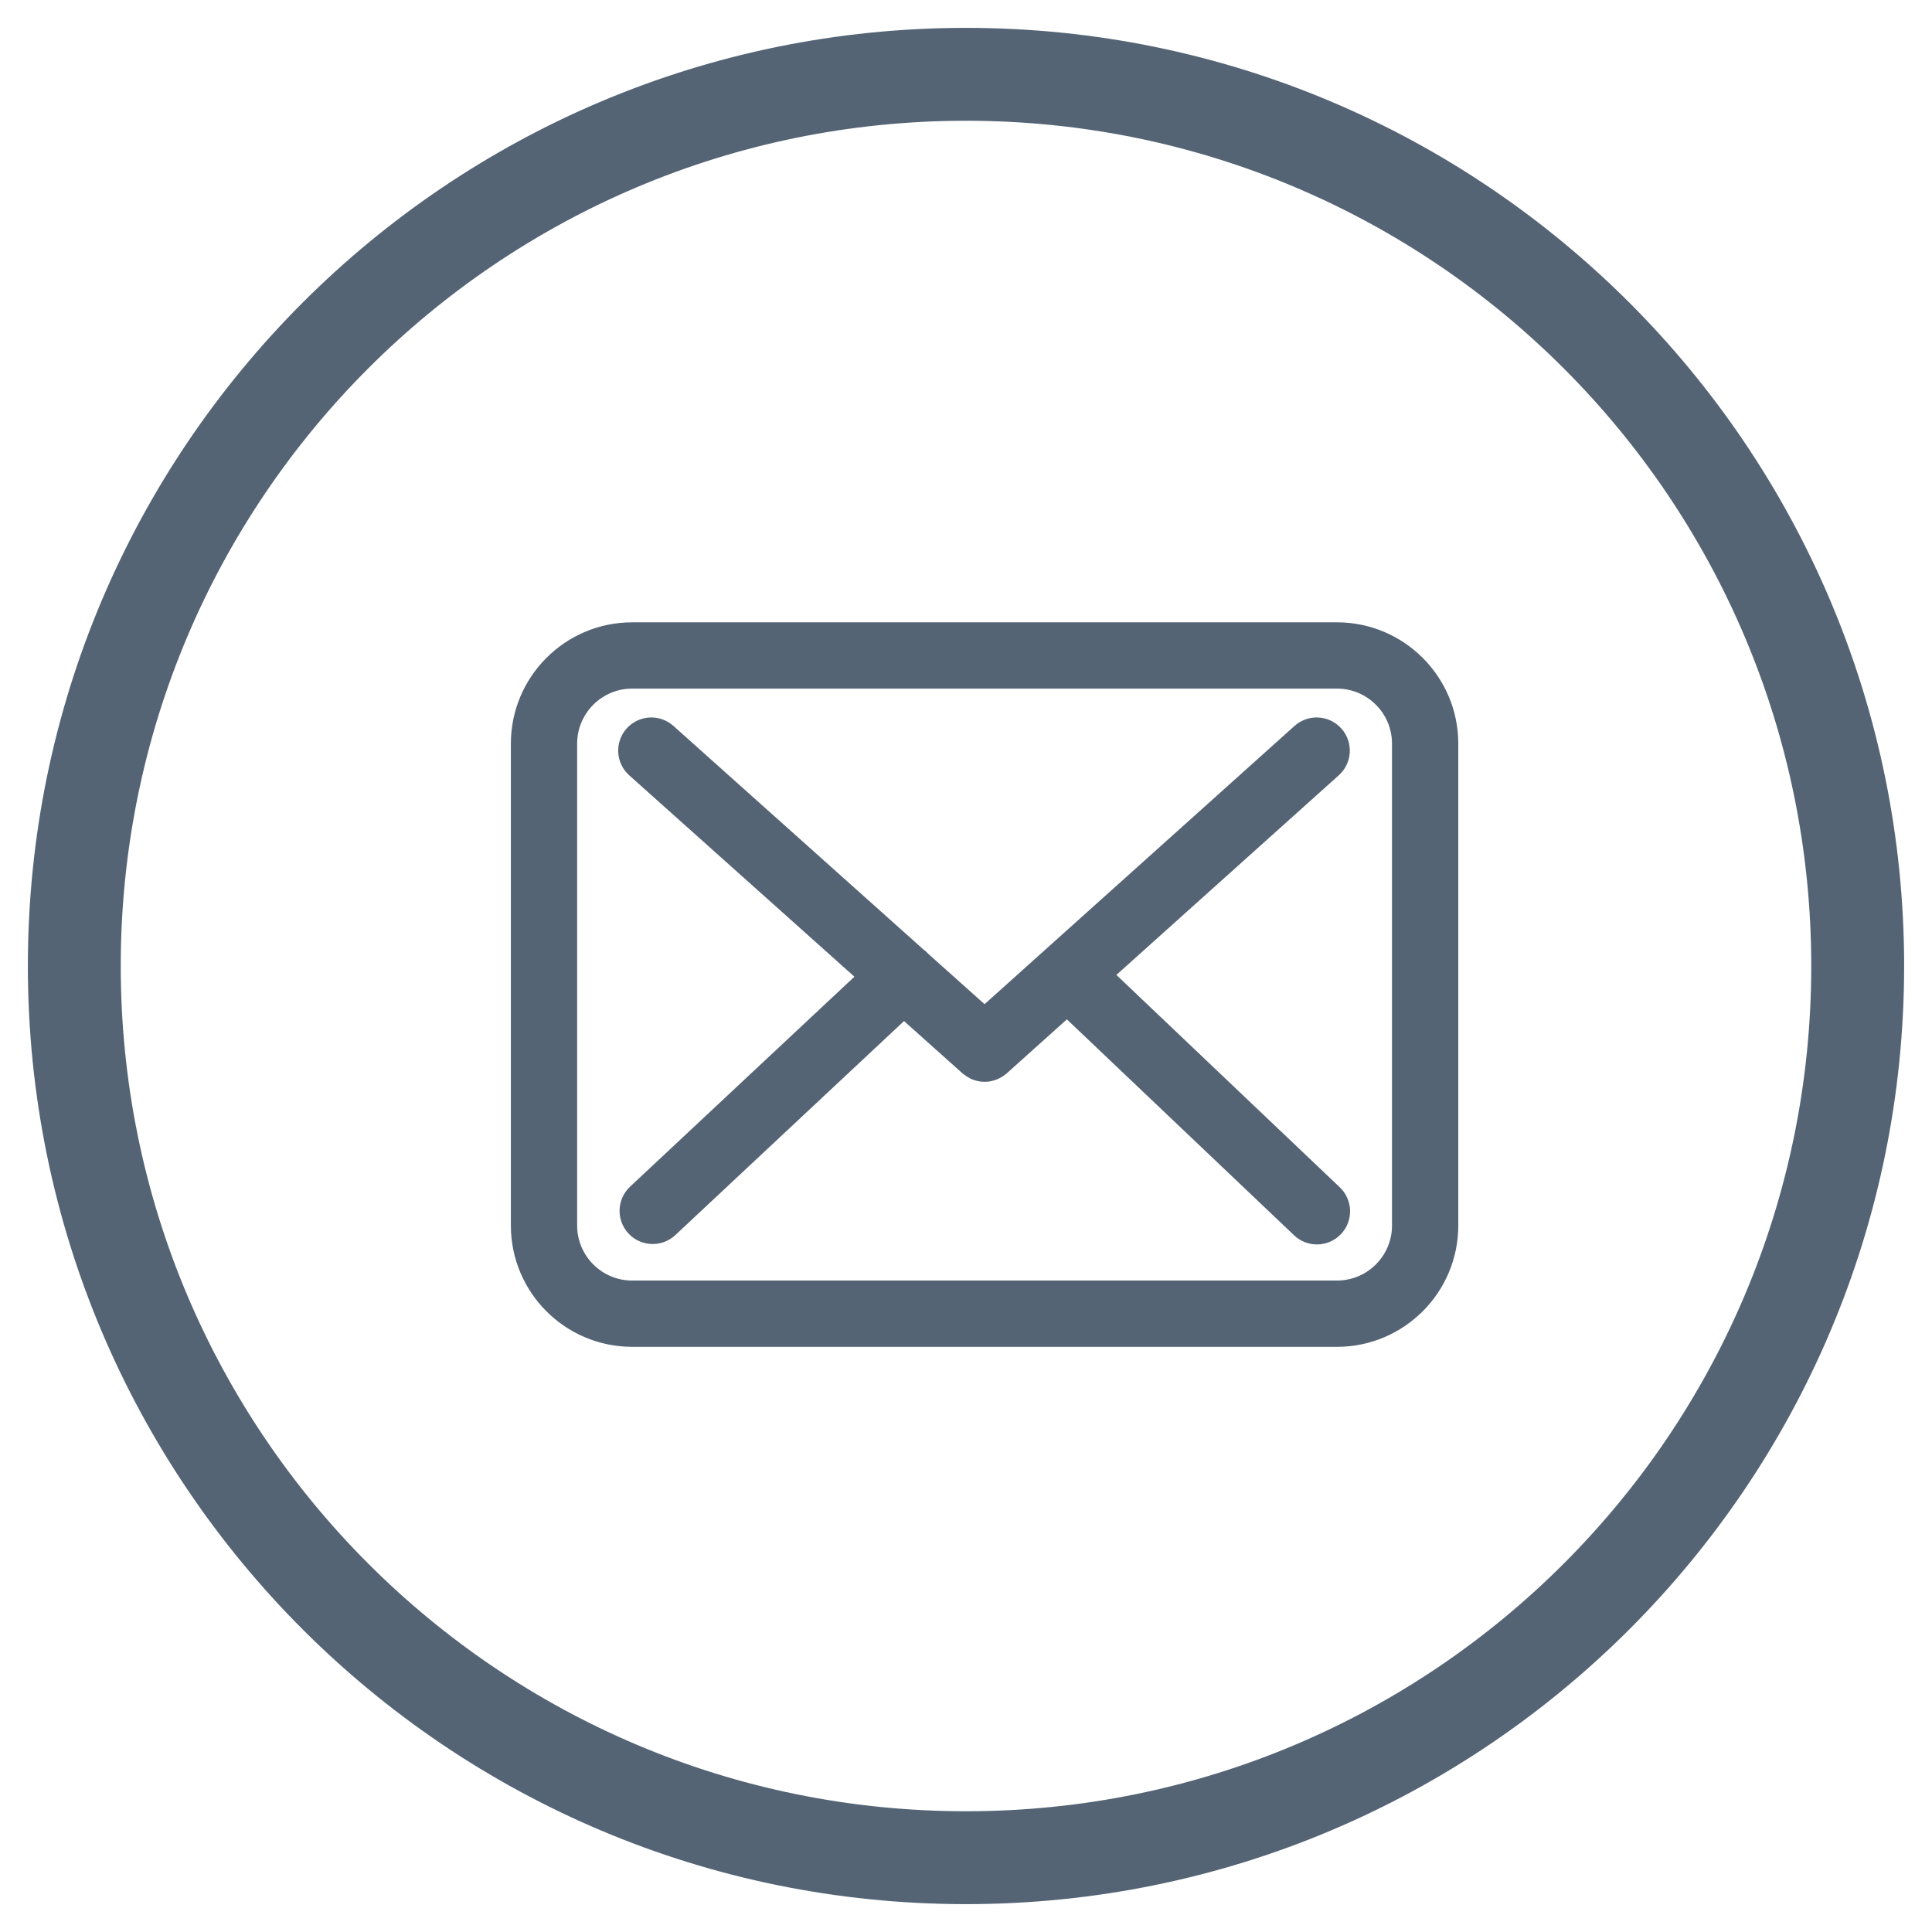 <?xml version="1.0" encoding="UTF-8" standalone="no"?>
<svg width="52px" height="52px" viewBox="0 0 52 52" version="1.1" xmlns="http://www.w3.org/2000/svg" xmlns:xlink="http://www.w3.org/1999/xlink">
    <!-- Generator: Sketch 3.6.1 (26313) - http://www.bohemiancoding.com/sketch -->
    <title>Combined Shape</title>
    <desc>Created with Sketch.</desc>
    <defs></defs>
    <g id="Page-1" stroke="none" stroke-width="1" fill="none" fill-rule="evenodd">
        <g id="if-pricing-page-configurator" transform="translate(-1271, -1112)" stroke="#546475" stroke-width="0.5" fill="#546475">
            <g id="ico-email" transform="translate(1272, 1113)">
                <path d="M34.986,16 L16.014,16 C14.352,16 13,17.352 13,19.015 L13,31.985 C13,33.648 14.352,35 16.014,35 L34.986,35 C36.648,35 38,33.648 38,31.985 L38,19.015 C38,17.352 36.648,16 34.986,16 L34.986,16 Z M36.716,31.985 C36.716,32.94 35.94,33.716 34.986,33.716 L16.014,33.716 C15.06,33.716 14.284,32.94 14.284,31.985 L14.284,19.015 C14.284,18.061 15.06,17.284 16.014,17.284 L34.986,17.284 C35.94,17.284 36.716,18.06 36.716,19.015 L36.716,31.985 L36.716,31.985 Z M25,50 C11.193,50 0,38.807 0,25 C0,11.193 11.193,0 25,0 C38.807,0 50,11.193 50,25 C50,38.807 38.807,50 25,50 Z M25,48 C37.703,48 48,37.703 48,25 C48,12.297 37.703,2 25,2 C12.297,2 2,12.297 2,25 C2,37.703 12.297,48 25,48 Z M34.888,31.137 C35.145,31.381 35.156,31.787 34.911,32.044 C34.785,32.177 34.616,32.244 34.446,32.244 C34.287,32.244 34.128,32.186 34.004,32.068 L27.72,26.096 L25.93,27.703 C25.92,27.712 25.909,27.718 25.899,27.727 C25.884,27.738 25.87,27.749 25.855,27.759 C25.834,27.773 25.811,27.785 25.788,27.797 C25.773,27.804 25.759,27.812 25.744,27.818 C25.717,27.829 25.69,27.837 25.662,27.844 C25.65,27.848 25.638,27.852 25.625,27.855 C25.584,27.863 25.543,27.868 25.501,27.868 C25.501,27.868 25.501,27.868 25.501,27.868 C25.501,27.868 25.501,27.868 25.501,27.868 C25.46,27.868 25.418,27.863 25.378,27.855 C25.365,27.852 25.353,27.848 25.341,27.845 C25.313,27.838 25.286,27.83 25.259,27.819 C25.244,27.812 25.23,27.805 25.215,27.798 C25.192,27.786 25.17,27.774 25.148,27.759 C25.133,27.749 25.119,27.739 25.105,27.727 C25.094,27.719 25.083,27.713 25.073,27.704 L23.328,26.143 L17.006,32.06 C16.882,32.176 16.724,32.233 16.567,32.233 C16.396,32.233 16.225,32.165 16.099,32.03 C15.857,31.771 15.87,31.365 16.129,31.122 L22.367,25.284 L16.103,19.682 C15.838,19.445 15.816,19.039 16.052,18.775 C16.288,18.51 16.694,18.488 16.958,18.724 L23.687,24.741 C23.724,24.767 23.759,24.796 23.791,24.83 C23.794,24.834 23.797,24.839 23.8,24.843 L25.5,26.363 L34.009,18.725 C34.273,18.488 34.679,18.51 34.916,18.774 C35.153,19.038 35.131,19.444 34.867,19.681 L28.679,25.235 L34.888,31.137 Z" id="Combined-Shape"></path>
            </g>
        </g>
    </g>
</svg>